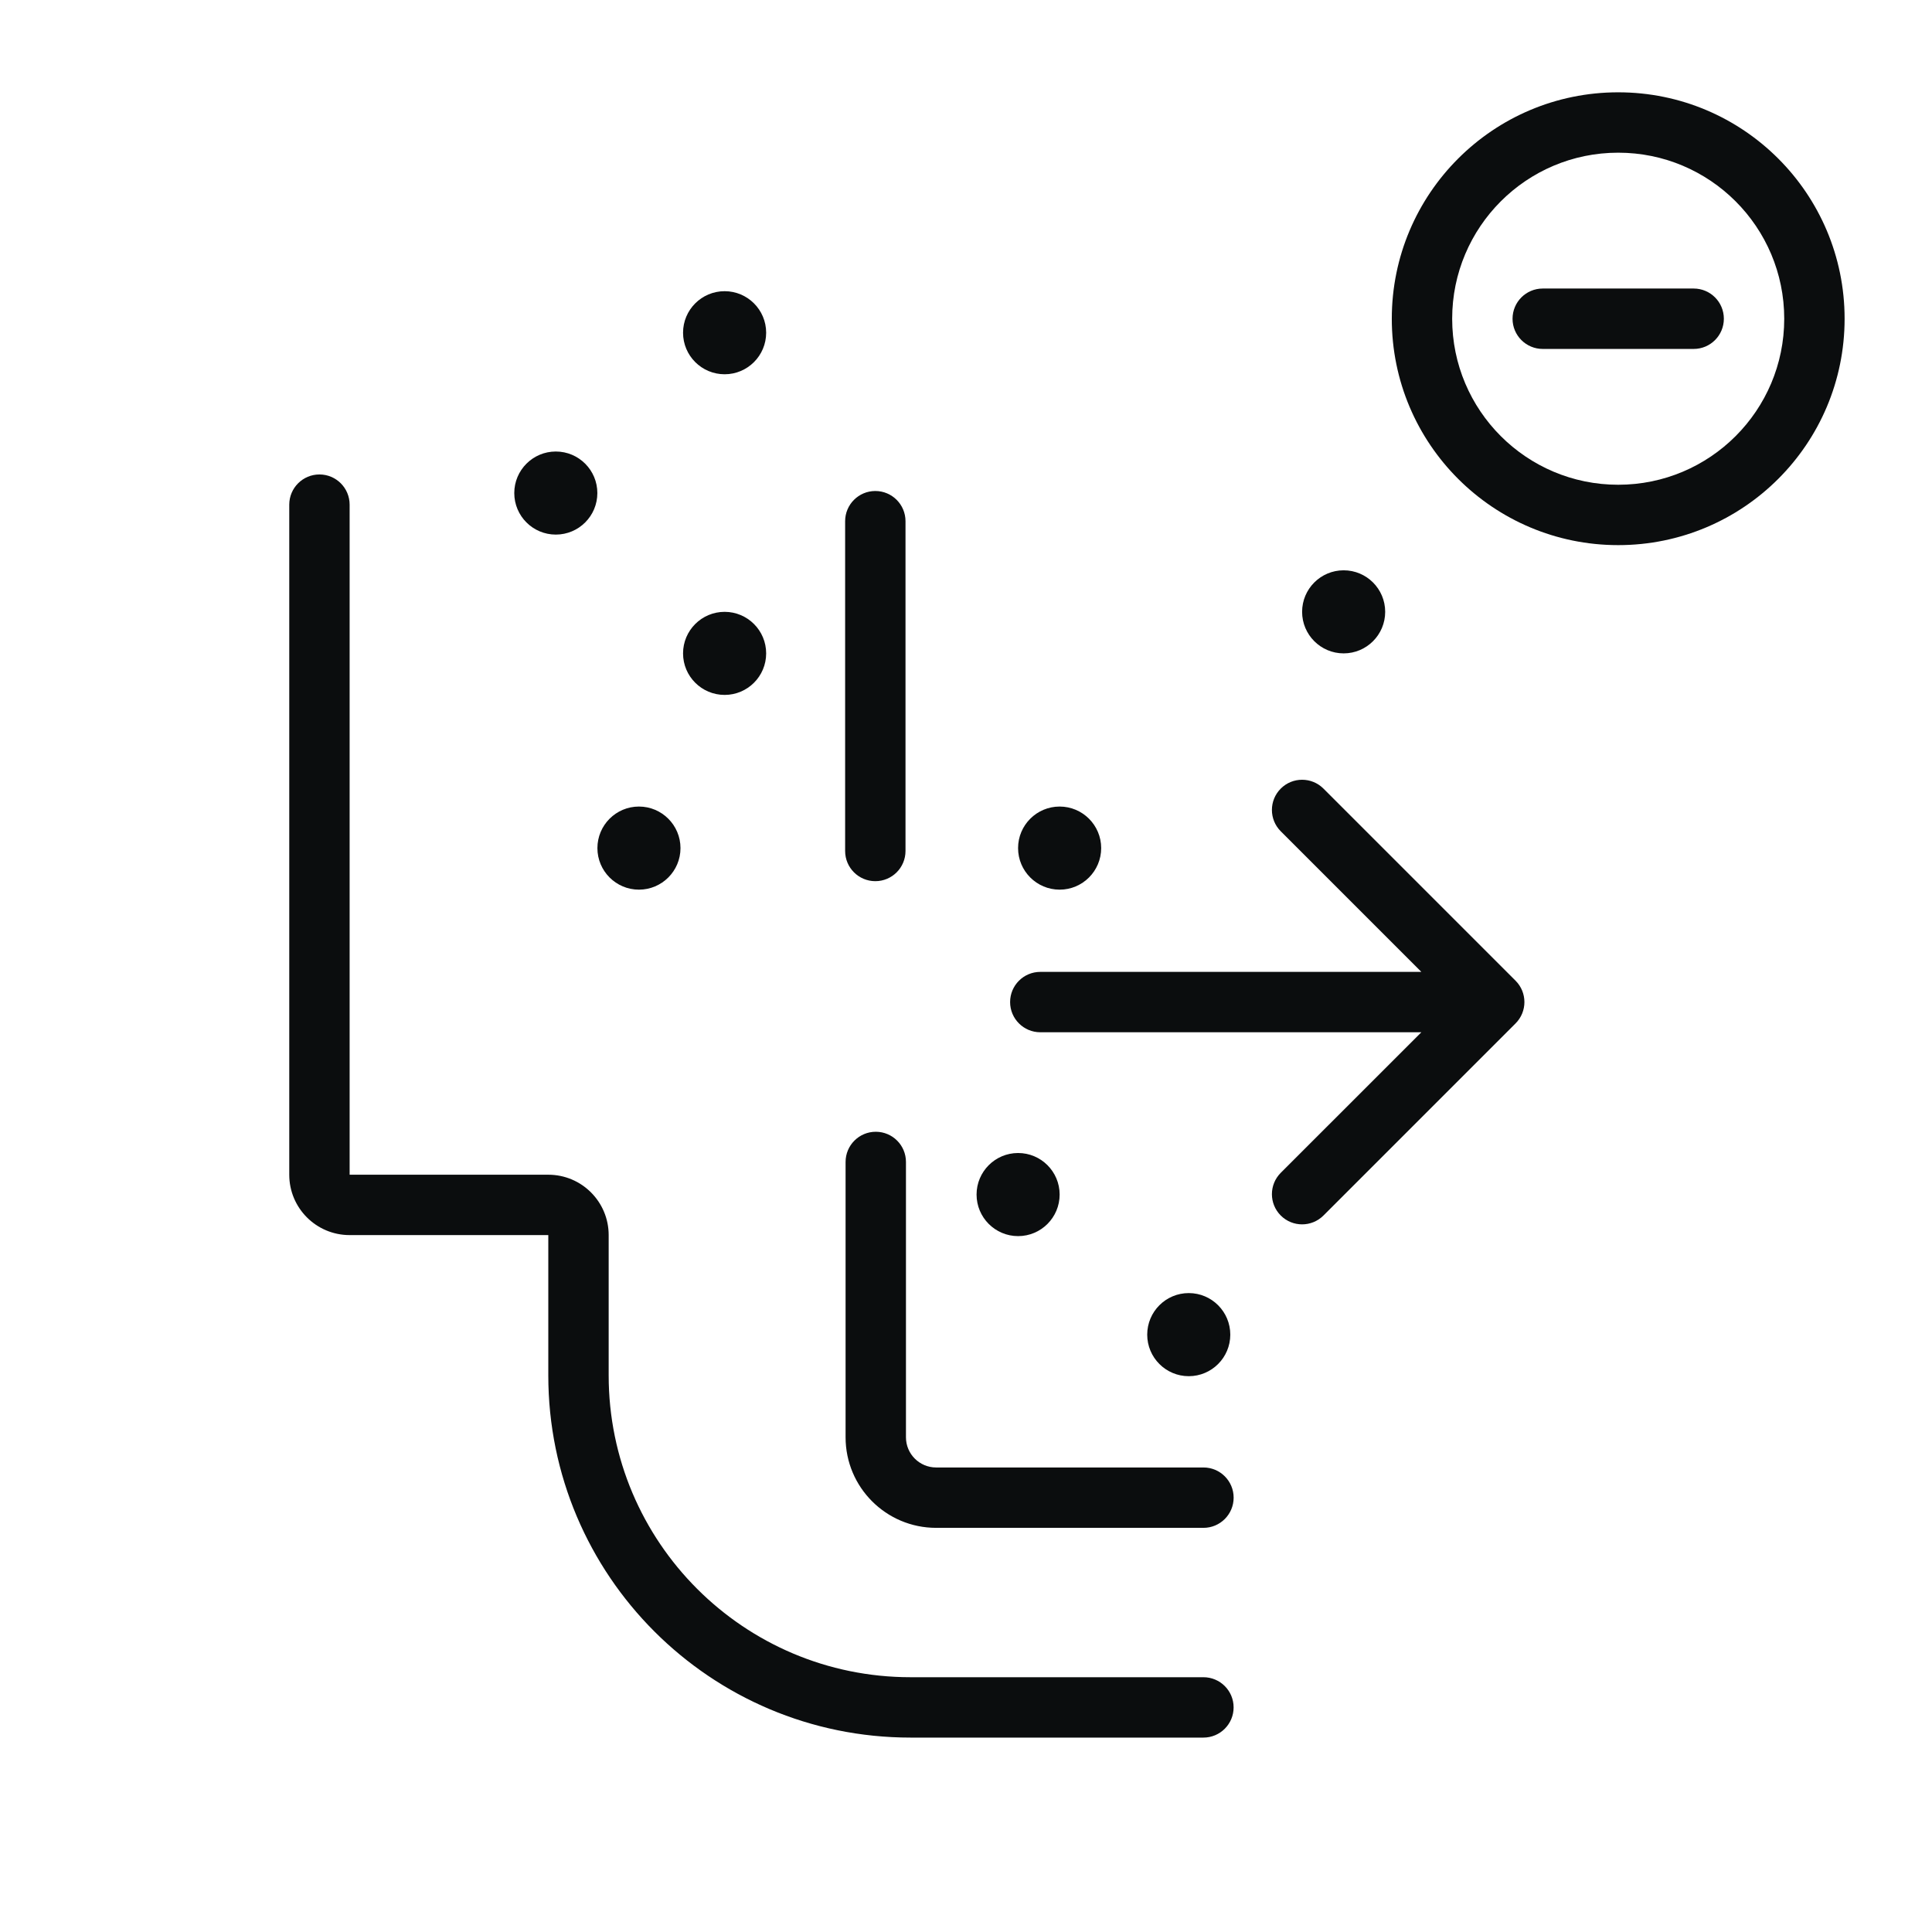 <svg width="64" height="64" viewBox="0 0 64 64" fill="none" xmlns="http://www.w3.org/2000/svg">
<path d="M51.105 9.558C50.553 9.558 50.105 10.006 50.105 10.559C50.105 11.111 50.553 11.559 51.105 11.559H56.105C56.658 11.559 57.105 11.111 57.105 10.559C57.105 10.006 56.658 9.558 56.105 9.558H51.105Z" fill="#0B0D0E"/>
<path fill-rule="evenodd" clip-rule="evenodd" d="M53.605 18.058C57.748 18.058 61.105 14.701 61.105 10.559C61.105 6.416 57.748 3.058 53.605 3.058C49.463 3.058 46.105 6.416 46.105 10.559C46.105 14.701 49.463 18.058 53.605 18.058ZM53.605 16.058C56.643 16.058 59.105 13.596 59.105 10.559C59.105 7.521 56.643 5.058 53.605 5.058C50.568 5.058 48.105 7.521 48.105 10.559C48.105 13.596 50.568 16.058 53.605 16.058Z" fill="#0B0D0E"/>
<path d="M22.627 11.022C22.627 10.262 23.244 9.646 24.004 9.646C24.763 9.646 25.38 10.262 25.38 11.022C25.38 11.782 24.763 12.398 24.004 12.398C23.244 12.398 22.627 11.782 22.627 11.022Z" fill="#0B0D0E"/>
<path d="M18.412 14.957C17.652 14.957 17.036 15.574 17.036 16.333C17.036 17.093 17.652 17.709 18.412 17.709C19.172 17.709 19.788 17.093 19.788 16.333C19.788 15.574 19.172 14.957 18.412 14.957Z" fill="#0B0D0E"/>
<path d="M24.004 20.268C23.244 20.268 22.627 20.884 22.627 21.644C22.627 22.404 23.244 23.02 24.004 23.02C24.763 23.02 25.38 22.404 25.38 21.644C25.38 20.884 24.763 20.268 24.004 20.268Z" fill="#0B0D0E"/>
<path d="M21.166 26.718C20.406 26.718 19.79 27.335 19.79 28.095C19.79 28.854 20.406 29.471 21.166 29.471C21.925 29.471 22.542 28.854 22.542 28.095C22.542 27.335 21.925 26.718 21.166 26.718Z" fill="#0B0D0E"/>
<path d="M43.134 20.268C43.134 19.508 43.751 18.892 44.51 18.892C45.27 18.892 45.886 19.508 45.886 20.268C45.886 21.027 45.27 21.644 44.51 21.644C43.751 21.644 43.134 21.027 43.134 20.268Z" fill="#0B0D0E"/>
<path d="M33.726 38.195C32.966 38.195 32.35 38.812 32.35 39.571C32.35 40.331 32.966 40.948 33.726 40.948C34.486 40.948 35.102 40.331 35.102 39.571C35.102 38.812 34.486 38.195 33.726 38.195Z" fill="#0B0D0E"/>
<path d="M38.003 44.212C38.003 43.452 38.619 42.835 39.379 42.835C40.139 42.835 40.755 43.452 40.755 44.212C40.755 44.971 40.139 45.588 39.379 45.588C38.619 45.588 38.003 44.971 38.003 44.212Z" fill="#0B0D0E"/>
<path d="M35.102 26.718C34.342 26.718 33.725 27.335 33.725 28.094C33.725 28.854 34.342 29.471 35.102 29.471C35.861 29.471 36.478 28.854 36.478 28.094C36.478 27.335 35.861 26.718 35.102 26.718Z" fill="#0B0D0E"/>
<path d="M39.866 50.612C40.418 50.612 40.866 50.164 40.866 49.612C40.866 49.06 40.418 48.612 39.866 48.612H31.011C30.459 48.612 30.011 48.164 30.011 47.612V38.491C30.011 37.939 29.564 37.491 29.011 37.491C28.459 37.491 28.011 37.939 28.011 38.491V47.612C28.011 49.269 29.354 50.612 31.011 50.612H39.866Z" fill="#0B0D0E"/>
<path d="M39.865 57.56C40.417 57.56 40.865 57.112 40.865 56.56C40.865 56.007 40.417 55.56 39.865 55.56H30.163C24.64 55.56 20.163 51.082 20.163 45.56V40.914C20.163 39.81 19.268 38.914 18.163 38.914L11.582 38.914L11.582 16.718C11.582 16.165 11.134 15.717 10.582 15.717C10.03 15.717 9.582 16.165 9.582 16.718V38.914C9.582 40.019 10.477 40.914 11.582 40.914L18.163 40.914L18.163 45.56C18.163 52.187 23.536 57.56 30.163 57.56H39.865Z" fill="#0B0D0E"/>
<path d="M50.205 33.902L43.841 40.266C43.45 40.656 42.817 40.656 42.427 40.266C42.036 39.875 42.036 39.242 42.427 38.851L47.084 34.195H34.461C33.909 34.195 33.461 33.747 33.461 33.195C33.461 32.642 33.909 32.195 34.461 32.195H47.084L42.427 27.538C42.036 27.147 42.036 26.514 42.427 26.123C42.817 25.733 43.45 25.733 43.841 26.123L50.205 32.487C50.596 32.878 50.596 33.511 50.205 33.902Z" fill="#0B0D0E"/>
<path d="M29.996 17.265C29.996 16.713 29.548 16.265 28.996 16.265C28.444 16.265 27.996 16.713 27.996 17.265V28.19C27.996 28.743 28.444 29.19 28.996 29.19C29.548 29.19 29.996 28.743 29.996 28.19V17.265Z" fill="#0B0D0E"/>
</svg>
